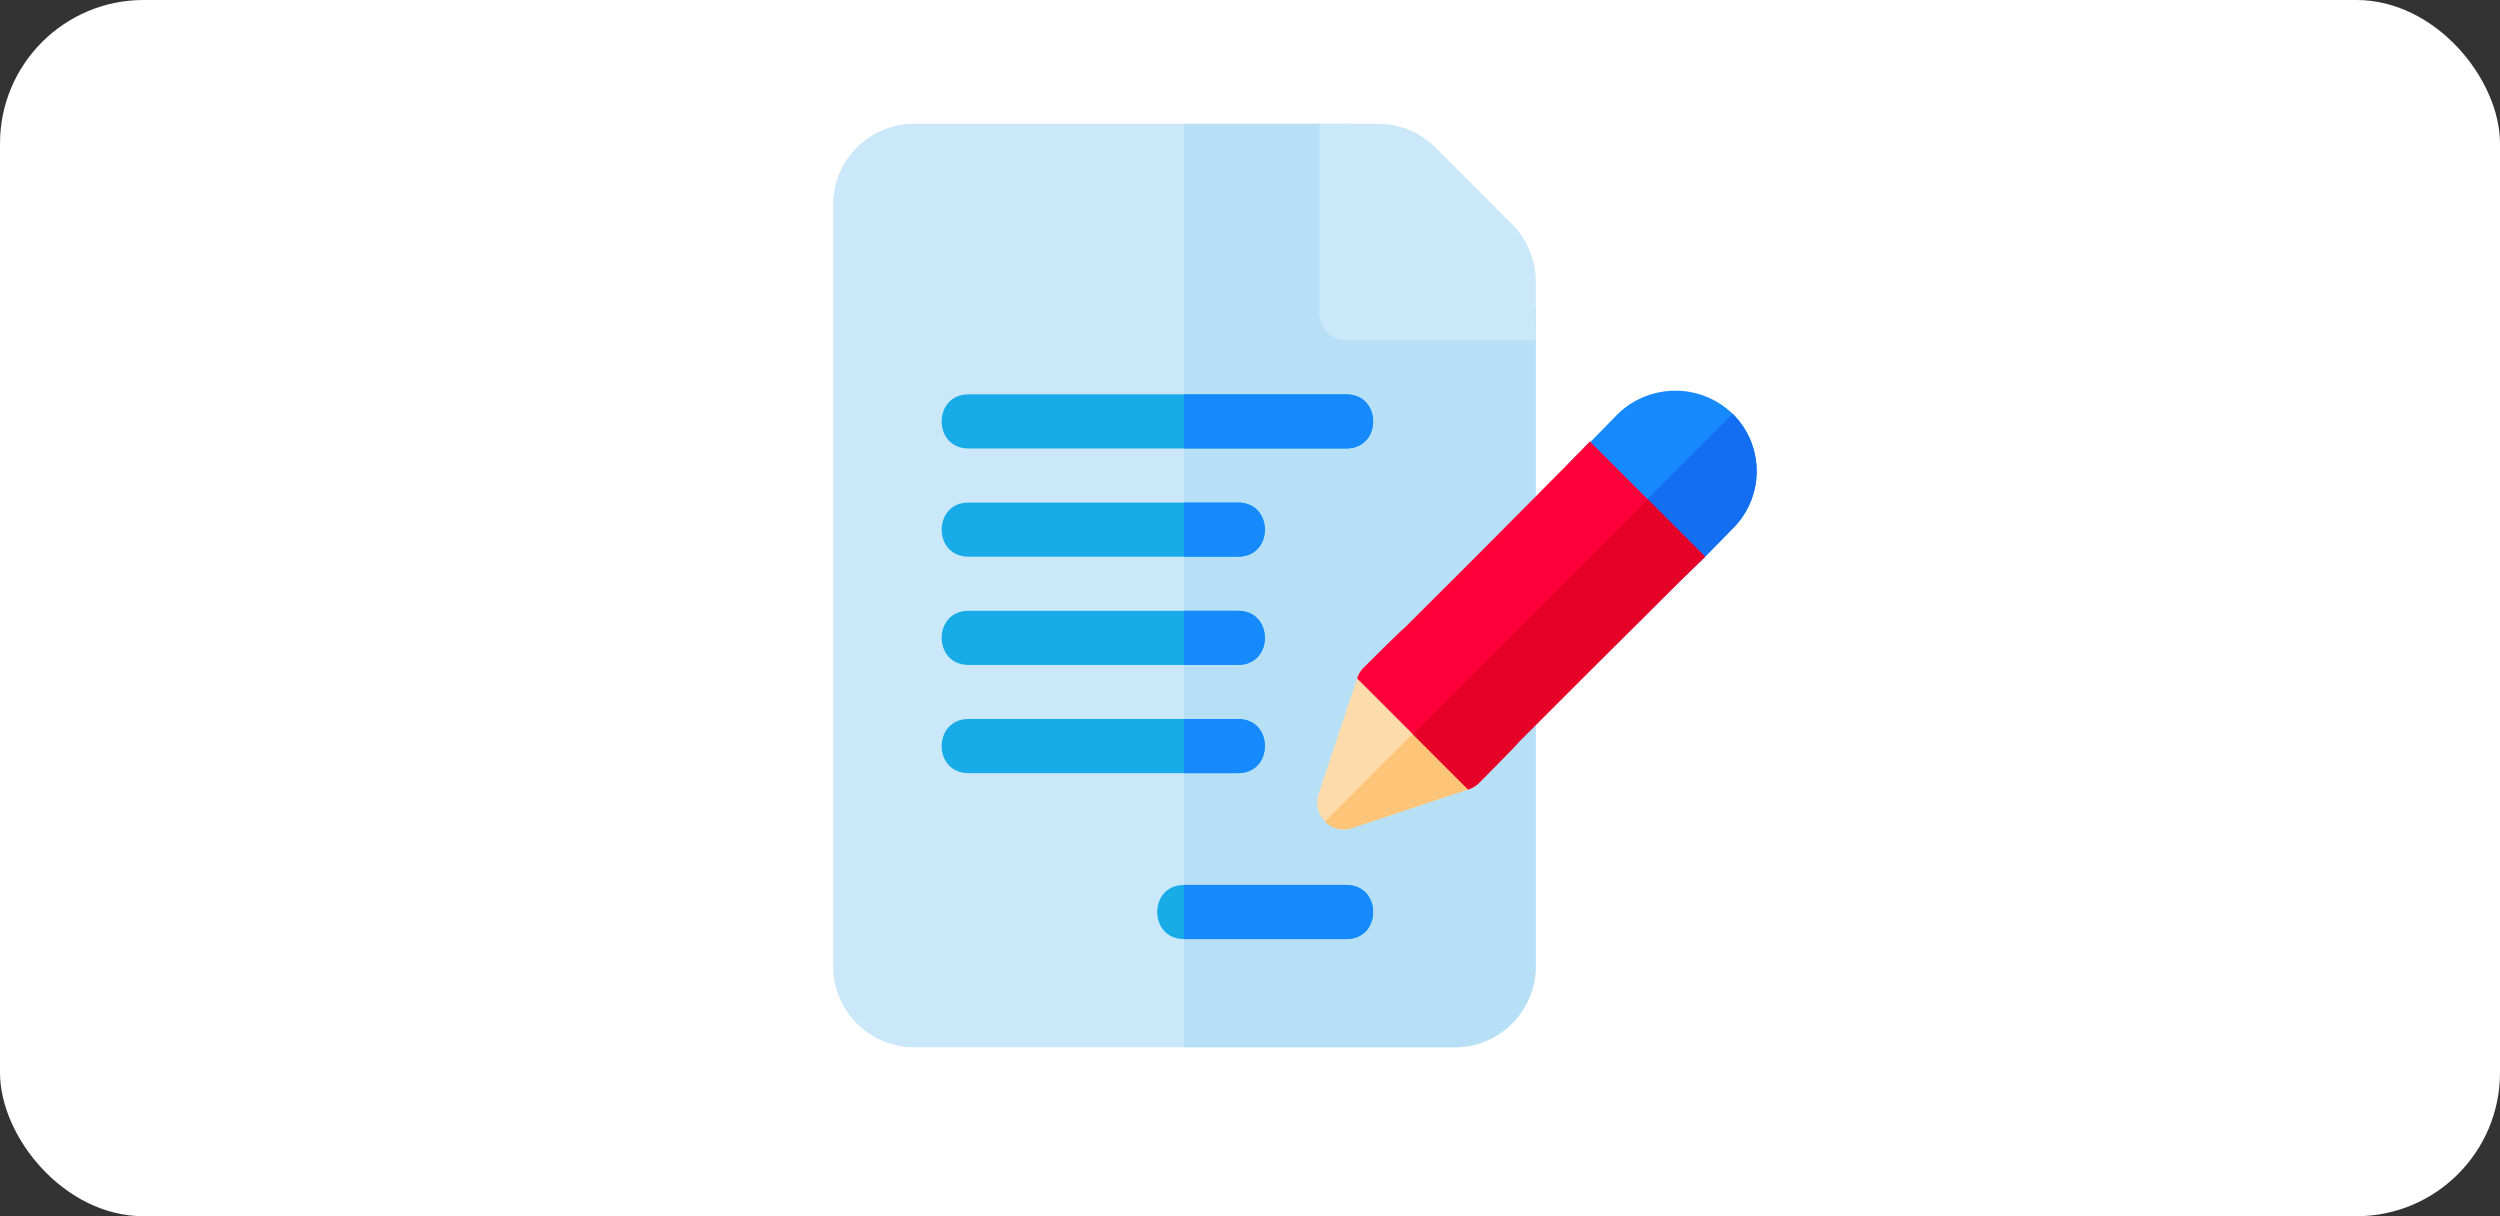 <svg xmlns="http://www.w3.org/2000/svg" width="296" height="144" viewBox="0 0 296 144">
  <rect x="0" y="0" width="296" height="144" fill="#333333" stroke="none"/>
  <g id="Grupo_1071352" data-name="Grupo 1071352" transform="translate(-335.855 -2086)">
    <rect id="Rectángulo_375955" data-name="Rectángulo 375955" width="296" height="144" rx="17" transform="translate(335.855 2086)" fill="#fff"/>
    <g id="contrato_1_" data-name="contrato (1)" transform="translate(434.5 2100.658)">
      <path id="Trazado_805834" data-name="Trazado 805834" d="M79.983,19.22H63.966V3.2a3.172,3.172,0,0,0-3.2-3.2H9.61A9.6,9.6,0,0,0,0,9.61V99.732a9.6,9.6,0,0,0,9.61,9.61H73.576a9.6,9.6,0,0,0,9.61-9.61V22.424A3.172,3.172,0,0,0,79.983,19.22Z" fill="#cae8f9"/>
      <path id="Trazado_805835" data-name="Trazado 805835" d="M236.169,22.424V99.732a9.6,9.6,0,0,1-9.61,9.61H194.525V0h19.22a3.172,3.172,0,0,1,3.2,3.2V19.22h16.017A3.172,3.172,0,0,1,236.169,22.424Z" transform="translate(-152.983)" fill="#b7e0f6"/>
      <path id="Trazado_805836" data-name="Trazado 805836" d="M295.152,25.627H272.728a3.2,3.2,0,0,1-3.2-3.2V0h6.982a9.616,9.616,0,0,1,6.757,2.8l9.091,9.094a9.633,9.633,0,0,1,2.8,6.751Z" transform="translate(-211.966)" fill="#cae8f9"/>
      <path id="Trazado_805837" data-name="Trazado 805837" d="M424.642,150.714a9.789,9.789,0,0,0-13.582,0l-3.267,3.332-2.306,2.242a3.1,3.1,0,0,0,0,4.485l4.549,4.549,4.549,4.549a3.1,3.1,0,0,0,4.484,0l2.306-2.242,3.267-3.332A9.552,9.552,0,0,0,424.642,150.714Z" transform="translate(-318.135 -116.374)" fill="#1689fc"/>
      <path id="Trazado_805838" data-name="Trazado 805838" d="M281.02,307.145l-6.6-6.6a.24.24,0,0,0-.384,0l-.192.128a2.988,2.988,0,0,0-.77,1.281L268.527,315.6a3,3,0,0,0,.769,3.267v.064a3.1,3.1,0,0,0,3.267.7l13.646-4.549a2.987,2.987,0,0,0,1.281-.769l.128-.128a.24.24,0,0,0,0-.384C285.5,311.63,283.2,309.323,281.02,307.145Z" transform="translate(-211.032 -236.286)" fill="#fedbab"/>
      <g id="Grupo_1067212" data-name="Grupo 1067212" transform="translate(12.846 32.034)">
        <path id="Trazado_805839" data-name="Trazado 805839" d="M108.069,156.407H63.323c-4.228,0-4.228-6.407,0-6.407h44.746C112.3,150,112.3,156.407,108.069,156.407Z" transform="translate(-60.152 -150)" fill="#17ace8"/>
        <path id="Trazado_805840" data-name="Trazado 805840" d="M95.255,216.407H63.323c-4.228,0-4.228-6.407,0-6.407H95.255C99.483,210,99.483,216.407,95.255,216.407Z" transform="translate(-60.152 -197.187)" fill="#17ace8"/>
        <path id="Trazado_805841" data-name="Trazado 805841" d="M95.255,276.407H63.323c-4.228,0-4.228-6.407,0-6.407H95.255C99.483,270,99.483,276.407,95.255,276.407Z" transform="translate(-60.152 -244.373)" fill="#17ace8"/>
        <path id="Trazado_805842" data-name="Trazado 805842" d="M95.255,336.407H63.323c-4.228,0-4.228-6.407,0-6.407H95.255C99.483,330,99.483,336.407,95.255,336.407Z" transform="translate(-60.152 -291.56)" fill="#17ace8"/>
        <path id="Trazado_805843" data-name="Trazado 805843" d="M202.068,428.407h-19.22c-4.228,0-4.228-6.407,0-6.407h19.22C206.3,422,206.3,428.407,202.068,428.407Z" transform="translate(-154.152 -363.912)" fill="#17ace8"/>
      </g>
      <path id="Trazado_805844" data-name="Trazado 805844" d="M284.549,331.8c2.179,2.178,4.485,4.485,6.6,6.663a.24.24,0,0,1,0,.384l-.128.128a2.984,2.984,0,0,1-1.281.769l-13.646,4.549a3.1,3.1,0,0,1-3.267-.7v-.064Z" transform="translate(-214.561 -260.941)" fill="#fec478"/>
      <path id="Trazado_805845" data-name="Trazado 805845" d="M444.933,174.381l-3.268,3.332-2.306,2.242a3.1,3.1,0,0,1-4.484,0l-4.549-4.549L444.933,160.8A9.552,9.552,0,0,1,444.933,174.381Z" transform="translate(-338.426 -126.459)" fill="#136ef1"/>
      <path id="Trazado_805846" data-name="Trazado 805846" d="M331.719,189.746l-2.306,2.242c-12.685,12.622-8.457,8.393-19.862,19.8,0,.128-4.549,4.677-4.613,4.741a2.983,2.983,0,0,1-1.281.769l-13.134-13.134a2.989,2.989,0,0,1,.77-1.281c.064-.064,4.613-4.613,4.741-4.613,8.328-8.329,4.228-4.164,19.8-19.861l2.242-2.306Z" transform="translate(-228.479 -138.492)" fill="#fd003a"/>
      <path id="Trazado_805847" data-name="Trazado 805847" d="M356.02,214.991l-2.306,2.242c-12.685,12.622-8.457,8.393-19.862,19.8,0,.128-4.549,4.677-4.613,4.741a2.984,2.984,0,0,1-1.281.769l-6.535-6.535L349.229,208.2Z" transform="translate(-252.781 -163.737)" fill="#e50027"/>
      <g id="Grupo_1067213" data-name="Grupo 1067213" transform="translate(41.542 32.034)">
        <path id="Trazado_805848" data-name="Trazado 805848" d="M200.932,336.407h-6.407V330h6.407C205.16,330,205.16,336.407,200.932,336.407Z" transform="translate(-194.525 -291.56)" fill="#1689fc"/>
        <path id="Trazado_805849" data-name="Trazado 805849" d="M200.932,276.407h-6.407V270h6.407C205.16,270,205.16,276.407,200.932,276.407Z" transform="translate(-194.525 -244.373)" fill="#1689fc"/>
        <path id="Trazado_805850" data-name="Trazado 805850" d="M200.932,216.407h-6.407V210h6.407C205.16,210,205.16,216.407,200.932,216.407Z" transform="translate(-194.525 -197.187)" fill="#1689fc"/>
        <path id="Trazado_805851" data-name="Trazado 805851" d="M213.745,428.407h-19.22V422h19.22C217.973,422,217.973,428.407,213.745,428.407Z" transform="translate(-194.525 -363.912)" fill="#1689fc"/>
        <path id="Trazado_805852" data-name="Trazado 805852" d="M213.745,156.407h-19.22V150h19.22C217.973,150,217.973,156.407,213.745,156.407Z" transform="translate(-194.525 -150)" fill="#1689fc"/>
      </g>
    </g>
  </g>
</svg>
